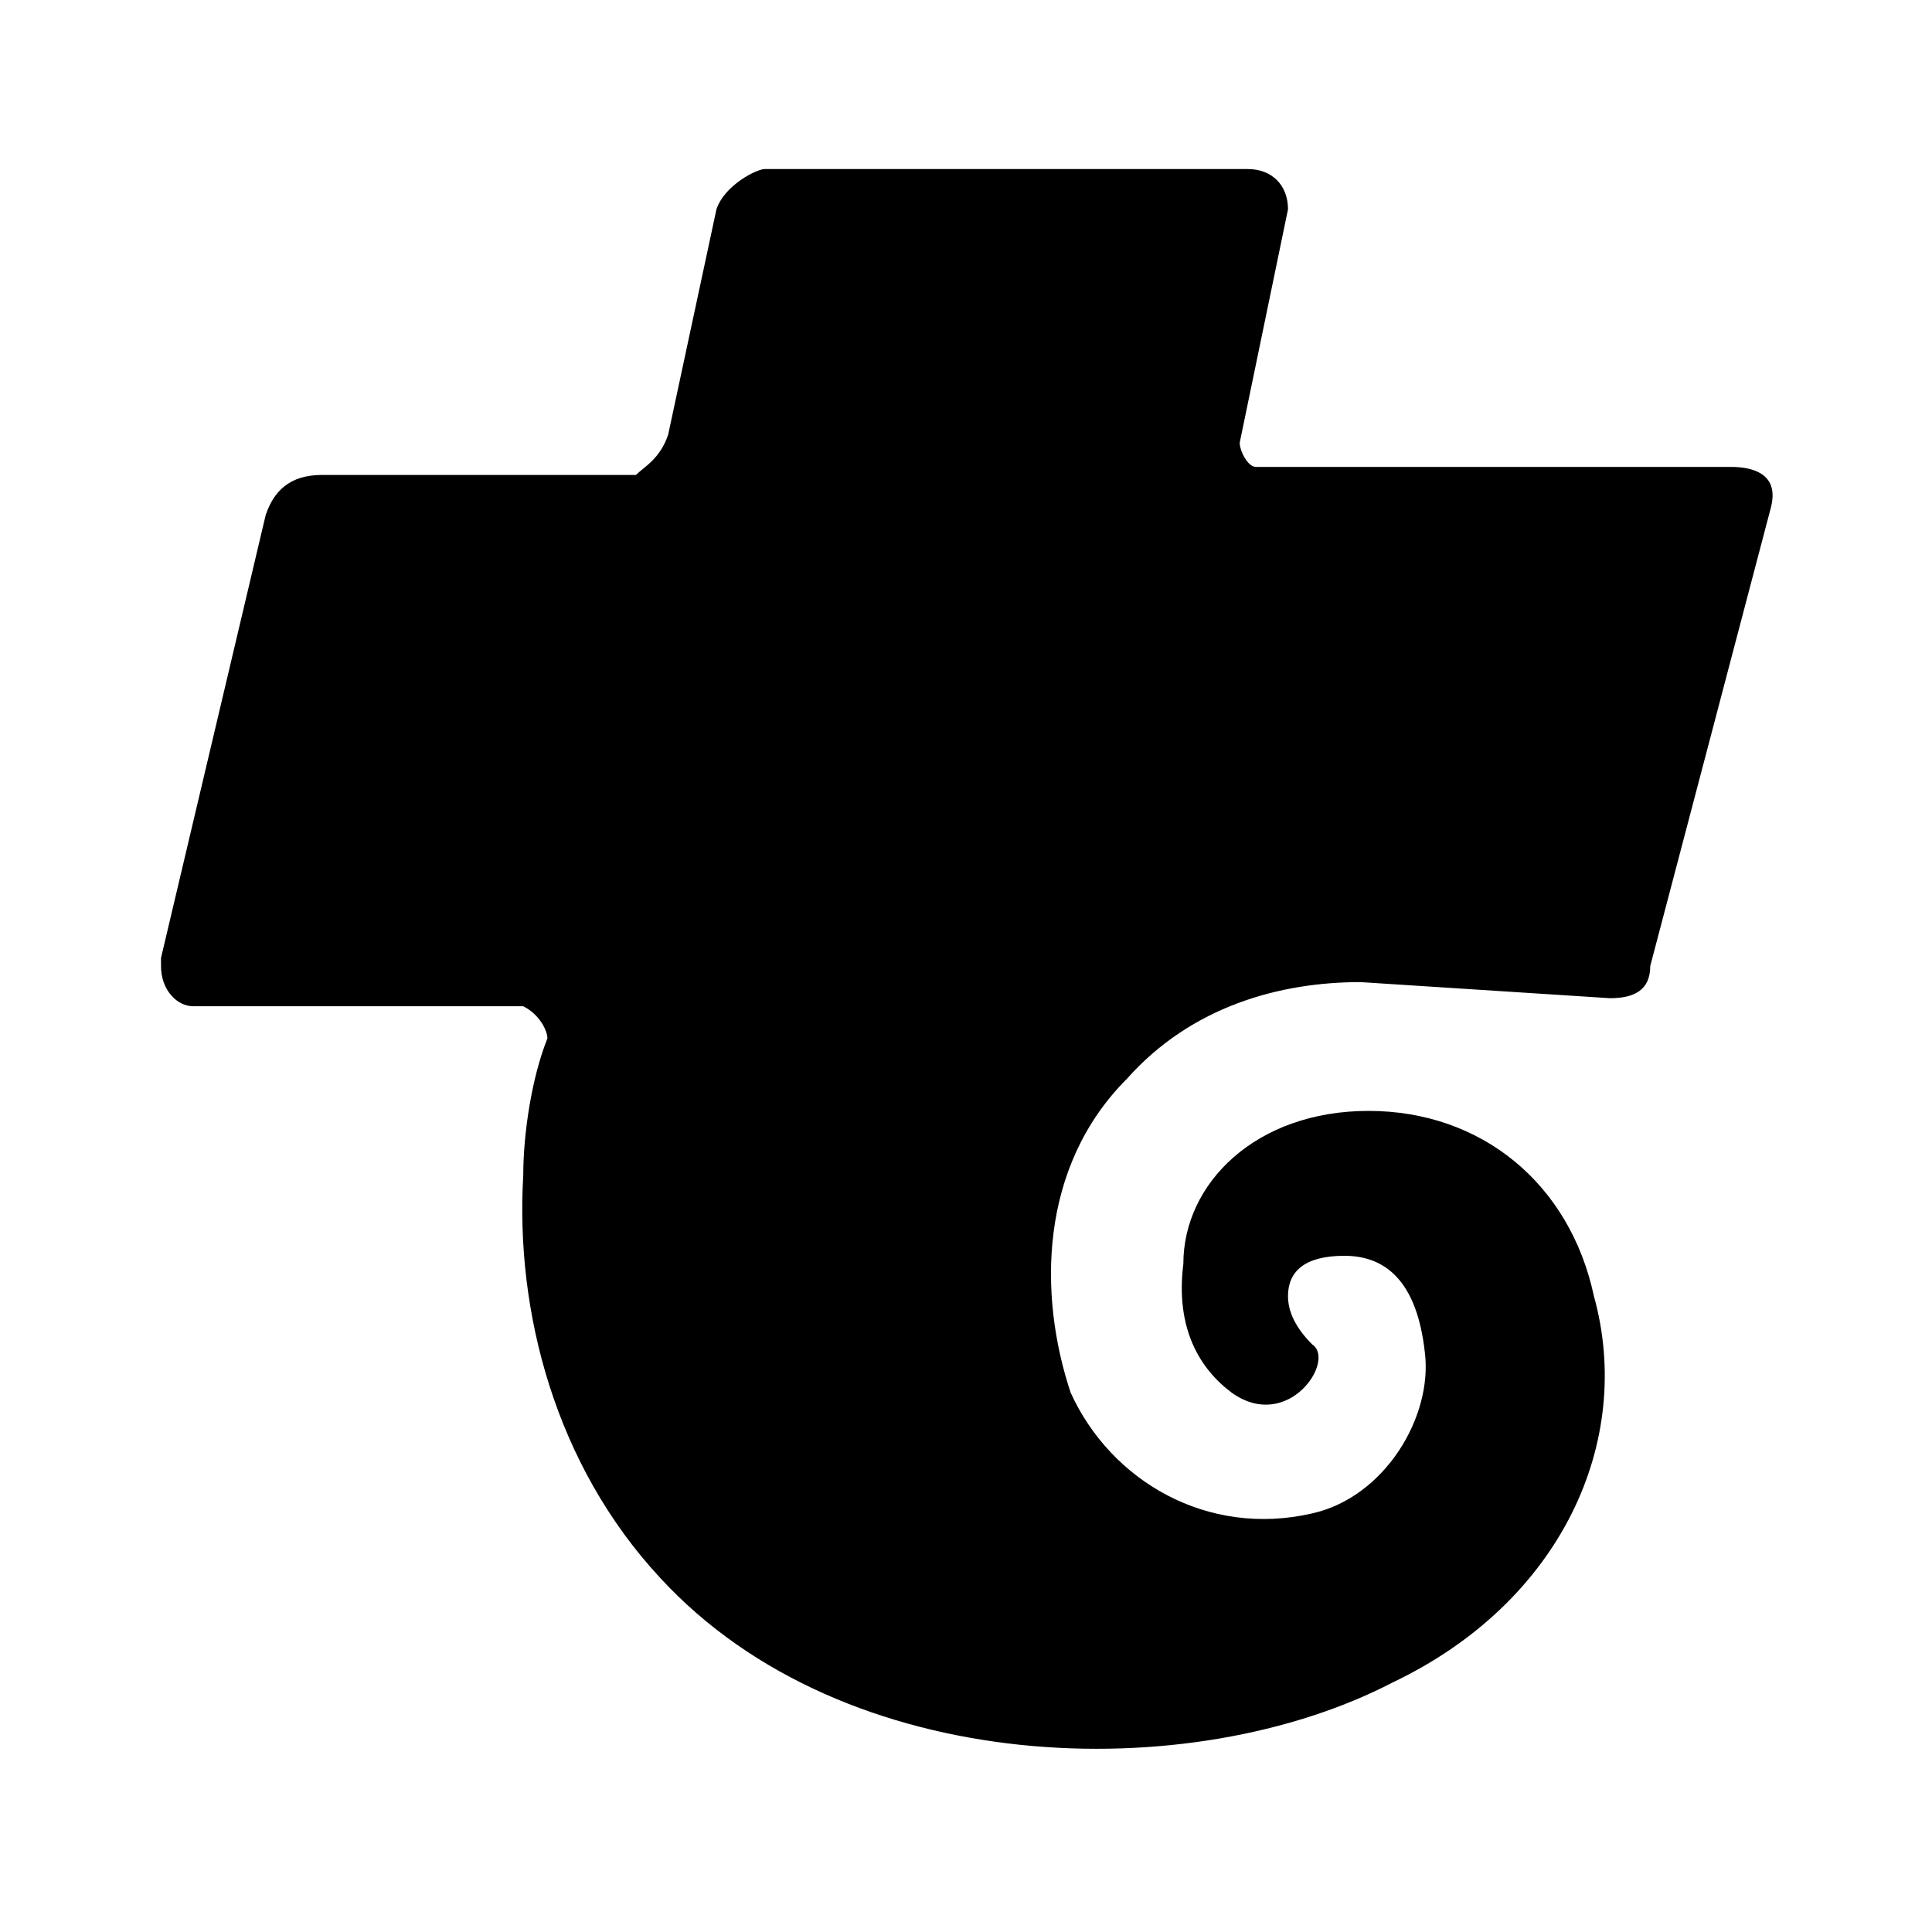 <svg version="1.1" id="Layer_1" xmlns="http://www.w3.org/2000/svg" xmlns:xlink="http://www.w3.org/1999/xlink" x="0px" y="0px"
	 width="24px" height="24px" viewBox="0 0 24 24">
<path d="M19.8,16.1c-0.3-1.4-1.4-2.3-2.8-2.3c-1.4,0-2.3,0.9-2.3,1.9c-0.1,0.8,0.2,1.3,0.6,1.6c0.7,0.5,1.3-0.4,1-0.6
	c-0.2-0.2-0.3-0.4-0.3-0.6c0-0.3,0.2-0.5,0.7-0.5c0.5,0,0.9,0.3,1,1.2c0.1,0.8-0.5,1.8-1.4,2c-1.3,0.3-2.5-0.4-3-1.5
	c-0.4-1.2-0.4-2.8,0.7-3.9c0.8-0.9,1.9-1.2,2.9-1.2l3.1,0.2c0.3,0,0.5-0.1,0.5-0.4L22,6.3c0.1-0.4-0.2-0.5-0.5-0.5h-5.8
	c-0.1,0-0.1,0-0.1,0c-0.1,0-0.2-0.2-0.2-0.3l0.6-2.9V2.6c0-0.3-0.2-0.5-0.5-0.5h-6C9.4,2.1,9,2.3,8.9,2.6L8.3,5.4
	C8.2,5.7,8,5.8,7.9,5.9H4c-0.4,0-0.6,0.2-0.7,0.5L2,11.9V12c0,0.3,0.2,0.5,0.4,0.5h4h0.1c0.2,0.1,0.3,0.3,0.3,0.4
	c-0.2,0.5-0.3,1.2-0.3,1.7c-0.1,1.7,0.4,3.6,1.7,5c2.3,2.5,6.6,2.6,9.1,1.3C19.4,19.9,20.3,17.9,19.8,16.1z"/>
</svg>
